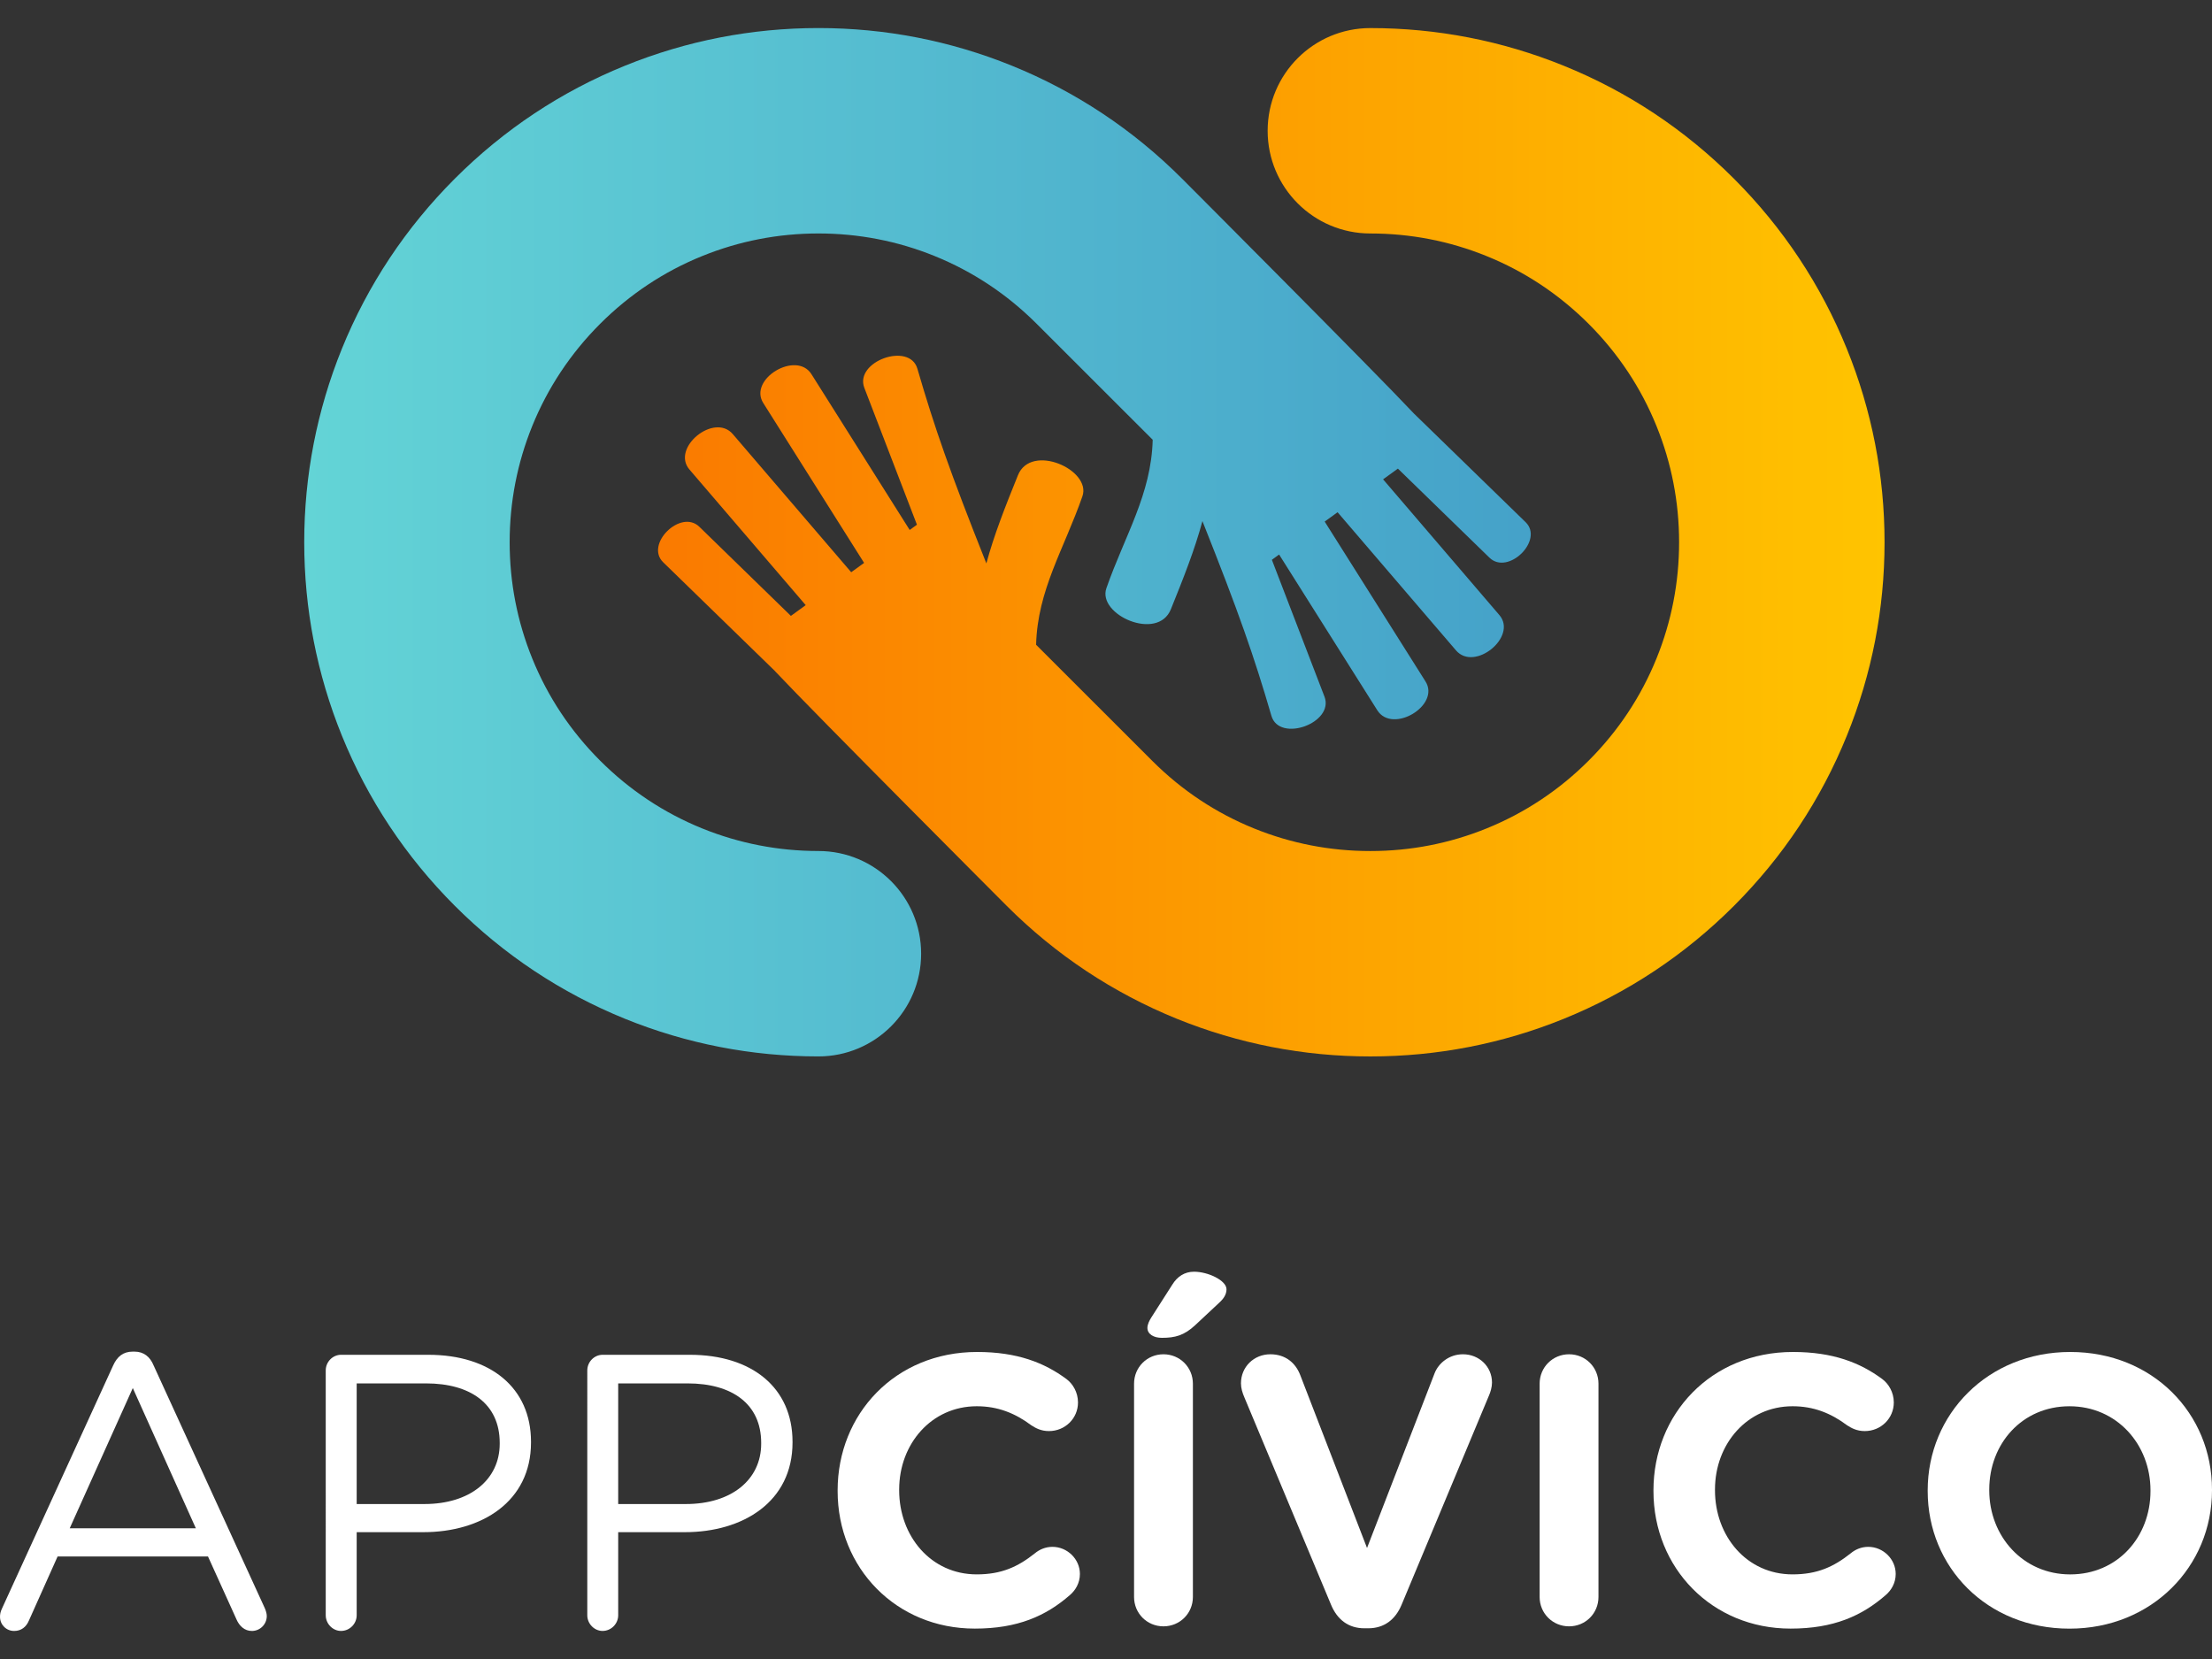 <?xml version="1.0" encoding="utf-8"?>
<!-- Generator: Adobe Illustrator 16.0.0, SVG Export Plug-In . SVG Version: 6.00 Build 0)  -->
<!DOCTYPE svg PUBLIC "-//W3C//DTD SVG 1.1//EN" "http://www.w3.org/Graphics/SVG/1.1/DTD/svg11.dtd">
<svg version="1.1" id="Layer_1" xmlns="http://www.w3.org/2000/svg" xmlns:xlink="http://www.w3.org/1999/xlink" x="0px" y="0px"
	 width="200px" height="150px" viewBox="0 0 200 150" enable-background="new 0 0 200 150" xml:space="preserve">
<rect x="0" y="0" width="200" height="150" fill="#333333" stroke="none"/>
<g>
	<g>
		
			<linearGradient id="SVGID_1_" gradientUnits="userSpaceOnUse" x1="294.632" y1="-181.414" x2="405.527" y2="-181.414" gradientTransform="matrix(1 0 0 -1 -235.135 -132.385)">
			<stop  offset="0.003" style="stop-color:#FA7A00"/>
			<stop  offset="1" style="stop-color:#FFC400"/>
		</linearGradient>
		<path fill="url(#SVGID_1_)" d="M170.393,49.028c0,6.032-1.146,11.917-3.408,17.488c-2.34,5.774-5.774,10.951-10.209,15.388
			c-4.437,4.436-9.611,7.865-15.387,10.212c-5.57,2.26-11.455,3.403-17.488,3.403c-6.032,0-11.918-1.145-17.49-3.403
			c-5.773-2.347-10.949-5.776-15.386-10.212c0,0-17.354-17.388-20.92-21.188l-0.046-0.053L59.964,50.84
			c-1.681-1.633,1.59-4.842,3.269-3.209l8.276,8.056l1.34-0.973L62.336,42.45c-1.676-1.96,2.242-5.159,3.92-3.201l10.707,12.49
			l1.165-0.844l-9.115-14.453c-1.371-2.172,2.989-4.776,4.358-2.606l8.879,14.081l0.656-0.474L78.15,35.068
			c-0.917-2.386,4.083-4.186,4.797-1.73c1.554,5.339,2.952,9.351,6.236,17.604c0.688-2.559,1.72-5.167,2.857-7.976
			c1.188-2.932,6.667-0.49,5.827,1.909c-1.669,4.783-4.058,8.478-4.187,13.421l10.55,10.544c2.649,2.634,5.731,4.678,9.154,6.063
			c3.352,1.359,6.883,2.044,10.516,2.044c3.629,0,7.166-0.686,10.51-2.044c3.459-1.403,6.562-3.461,9.232-6.131
			c2.668-2.669,4.73-5.776,6.131-9.233c1.358-3.343,2.045-6.88,2.045-10.51c0-3.632-0.687-7.165-2.045-10.512
			c-1.399-3.456-3.463-6.564-6.131-9.233c-2.67-2.667-5.773-4.732-9.232-6.131c-3.344-1.358-6.881-2.043-10.51-2.043
			c-5.129,0-9.284-4.159-9.284-9.285c0-5.129,4.155-9.287,9.284-9.287c6.033,0,11.918,1.145,17.488,3.406
			c5.774,2.338,10.95,5.774,15.387,10.21c4.435,4.437,7.869,9.613,10.209,15.383C169.246,37.108,170.393,42.995,170.393,49.028z"/>
		
			<linearGradient id="SVGID_2_" gradientUnits="userSpaceOnUse" x1="262.642" y1="-181.412" x2="373.54" y2="-181.412" gradientTransform="matrix(1 0 0 -1 -235.135 -132.385)">
			<stop  offset="0" style="stop-color:#63D4D6"/>
			<stop  offset="0.039" style="stop-color:#62D2D6"/>
			<stop  offset="0.991" style="stop-color:#45A2C9"/>
		</linearGradient>
		<path fill="url(#SVGID_2_)" d="M27.507,49.028c0-6.033,1.146-11.919,3.404-17.493c2.342-5.77,5.778-10.946,10.213-15.383
			c4.435-4.436,9.61-7.872,15.385-10.212C62.08,3.681,67.965,2.536,74,2.536c6.033,0,11.917,1.145,17.49,3.404
			c5.77,2.34,10.947,5.776,15.383,10.212c0,0,17.354,17.388,20.922,21.189l0.049,0.052l10.096,9.82
			c1.679,1.636-1.592,4.845-3.271,3.209l-8.277-8.052l-1.339,0.969l10.511,12.268c1.678,1.956-2.244,5.158-3.92,3.197l-10.705-12.49
			l-1.166,0.845l9.113,14.452c1.372,2.171-2.986,4.777-4.357,2.608l-8.877-14.081l-0.655,0.477l4.756,12.371
			c0.915,2.386-4.084,4.189-4.798,1.734c-1.553-5.341-2.954-9.355-6.237-17.605c-0.685,2.557-1.72,5.167-2.854,7.974
			c-1.189,2.934-6.668,0.493-5.829-1.906c1.672-4.783,4.06-8.48,4.187-13.421L93.67,29.217c-2.652-2.635-5.731-4.675-9.159-6.065
			c-3.345-1.358-6.882-2.043-10.512-2.043s-7.167,0.686-10.512,2.043c-3.456,1.399-6.561,3.464-9.23,6.131
			c-2.667,2.669-4.731,5.777-6.133,9.233c-1.356,3.347-2.043,6.88-2.043,10.512c0,3.63,0.687,7.167,2.043,10.51
			c1.401,3.458,3.465,6.564,6.133,9.233c2.669,2.669,5.774,4.728,9.23,6.131c3.346,1.355,6.882,2.043,10.512,2.043
			c5.128,0,9.286,4.158,9.286,9.287s-4.157,9.285-9.286,9.285c-6.035,0-11.92-1.144-17.489-3.402
			c-5.775-2.348-10.95-5.776-15.385-10.213s-7.871-9.613-10.213-15.387C28.653,60.945,27.507,55.06,27.507,49.028z"/>
	</g>
	<g>
		<g>
			<g>
				<path fill="#FFFFFF" d="M75.735,134.818v-0.069c0-6.875,5.185-12.509,12.612-12.509c3.629,0,6.081,0.969,8.085,2.453
					c0.554,0.416,1.036,1.176,1.036,2.111c0,1.448-1.173,2.588-2.625,2.588c-0.726,0-1.21-0.275-1.59-0.519
					c-1.483-1.108-3.04-1.726-4.938-1.726c-4.079,0-7.015,3.386-7.015,7.529v0.069c0,4.146,2.867,7.604,7.015,7.604
					c2.245,0,3.727-0.691,5.25-1.902c0.415-0.346,0.965-0.588,1.591-0.588c1.346,0,2.485,1.104,2.485,2.455
					c0,0.828-0.414,1.484-0.898,1.899c-2.175,1.899-4.733,3.038-8.602,3.038C81.024,147.256,75.735,141.766,75.735,134.818z"/>
				<path fill="#FFFFFF" d="M102.537,125.109c0-1.485,1.174-2.661,2.658-2.661s2.662,1.176,2.662,2.661v19.281
					c0,1.483-1.178,2.657-2.662,2.657s-2.658-1.174-2.658-2.657V125.109z M103.744,120.064c0-0.311,0.172-0.656,0.346-0.932
					l1.9-2.973c0.447-0.727,1.104-1.176,1.968-1.176c1.278,0,2.937,0.793,2.937,1.588c0,0.484-0.274,0.869-0.687,1.242l-2.146,2.006
					c-1.004,0.935-1.83,1.142-3.008,1.142C104.296,120.963,103.744,120.615,103.744,120.064z"/>
				<path fill="#FFFFFF" d="M120.357,145.116l-7.842-18.763c-0.178-0.414-0.312-0.832-0.312-1.278c0-1.488,1.171-2.627,2.658-2.627
					c1.381,0,2.281,0.794,2.695,1.866l6.045,15.649l6.119-15.823c0.346-0.863,1.277-1.692,2.557-1.692
					c1.449,0,2.623,1.106,2.623,2.559c0,0.412-0.137,0.862-0.275,1.175l-7.909,18.936c-0.555,1.312-1.558,2.105-3.006,2.105h-0.351
					C121.913,147.223,120.91,146.43,120.357,145.116z"/>
				<path fill="#FFFFFF" d="M139.207,125.109c0-1.485,1.177-2.661,2.662-2.661c1.486,0,2.658,1.176,2.658,2.661v19.281
					c0,1.483-1.172,2.657-2.658,2.657c-1.485,0-2.662-1.174-2.662-2.657V125.109z"/>
				<path fill="#FFFFFF" d="M149.499,134.818v-0.069c0-6.875,5.183-12.509,12.612-12.509c3.625,0,6.078,0.969,8.082,2.453
					c0.555,0.416,1.037,1.176,1.037,2.111c0,1.448-1.172,2.588-2.625,2.588c-0.727,0-1.211-0.275-1.592-0.519
					c-1.481-1.108-3.039-1.726-4.938-1.726c-4.078,0-7.013,3.386-7.013,7.529v0.069c0,4.146,2.863,7.604,7.013,7.604
					c2.245,0,3.729-0.691,5.254-1.902c0.413-0.346,0.964-0.588,1.588-0.588c1.349,0,2.485,1.104,2.485,2.455
					c0,0.828-0.414,1.484-0.896,1.899c-2.177,1.899-4.732,3.038-8.604,3.038C154.784,147.256,149.499,141.766,149.499,134.818z"/>
				<path fill="#FFFFFF" d="M174.294,134.818v-0.069c0-6.875,5.425-12.509,12.888-12.509S200,127.805,200,134.68v0.069
					c0,6.875-5.424,12.507-12.889,12.507C179.648,147.256,174.294,141.695,174.294,134.818z M194.438,134.818v-0.069
					c0-4.146-3.041-7.601-7.324-7.601c-4.286,0-7.254,3.387-7.254,7.531v0.068c0,4.145,3.039,7.604,7.322,7.604
					S194.438,138.965,194.438,134.818z"/>
			</g>
		</g>
		<g>
			<g>
				<path fill="#FFFFFF" d="M0.177,145.443l10.06-21.995c0.354-0.777,0.884-1.241,1.771-1.241h0.141c0.85,0,1.415,0.464,1.736,1.241
					l10.059,21.96c0.104,0.244,0.177,0.492,0.177,0.707c0,0.744-0.601,1.349-1.348,1.349c-0.671,0-1.133-0.464-1.381-1.026
					l-2.584-5.705H5.207l-2.585,5.774c-0.248,0.604-0.707,0.957-1.346,0.957c-0.711,0-1.275-0.565-1.275-1.274
					C0,145.973,0.038,145.729,0.177,145.443z M17.708,138.182l-5.701-12.681l-5.704,12.681H17.708z"/>
				<path fill="#FFFFFF" d="M29.452,123.907c0-0.779,0.638-1.412,1.381-1.412h7.899c5.598,0,9.279,2.972,9.279,7.86v0.07
					c0,5.35-4.463,8.108-9.74,8.108H32.25v7.511c0,0.775-0.636,1.418-1.417,1.418c-0.743,0-1.381-0.643-1.381-1.418V123.907z
					 M38.379,135.988c4.109,0,6.803-2.201,6.803-5.453v-0.074c0-3.54-2.659-5.38-6.662-5.38h-6.27v10.907H38.379z"/>
				<path fill="#FFFFFF" d="M53.101,123.907c0-0.779,0.638-1.412,1.38-1.412h7.899c5.595,0,9.277,2.972,9.277,7.86v0.07
					c0,5.35-4.461,8.108-9.741,8.108h-6.021v7.511c0,0.775-0.637,1.418-1.415,1.418c-0.742,0-1.38-0.643-1.38-1.418L53.101,123.907
					L53.101,123.907z M62.024,135.988c4.109,0,6.799-2.201,6.799-5.453v-0.074c0-3.54-2.654-5.38-6.653-5.38h-6.275v10.907H62.024z"
					/>
			</g>
		</g>
	</g>
</g>
</svg>
